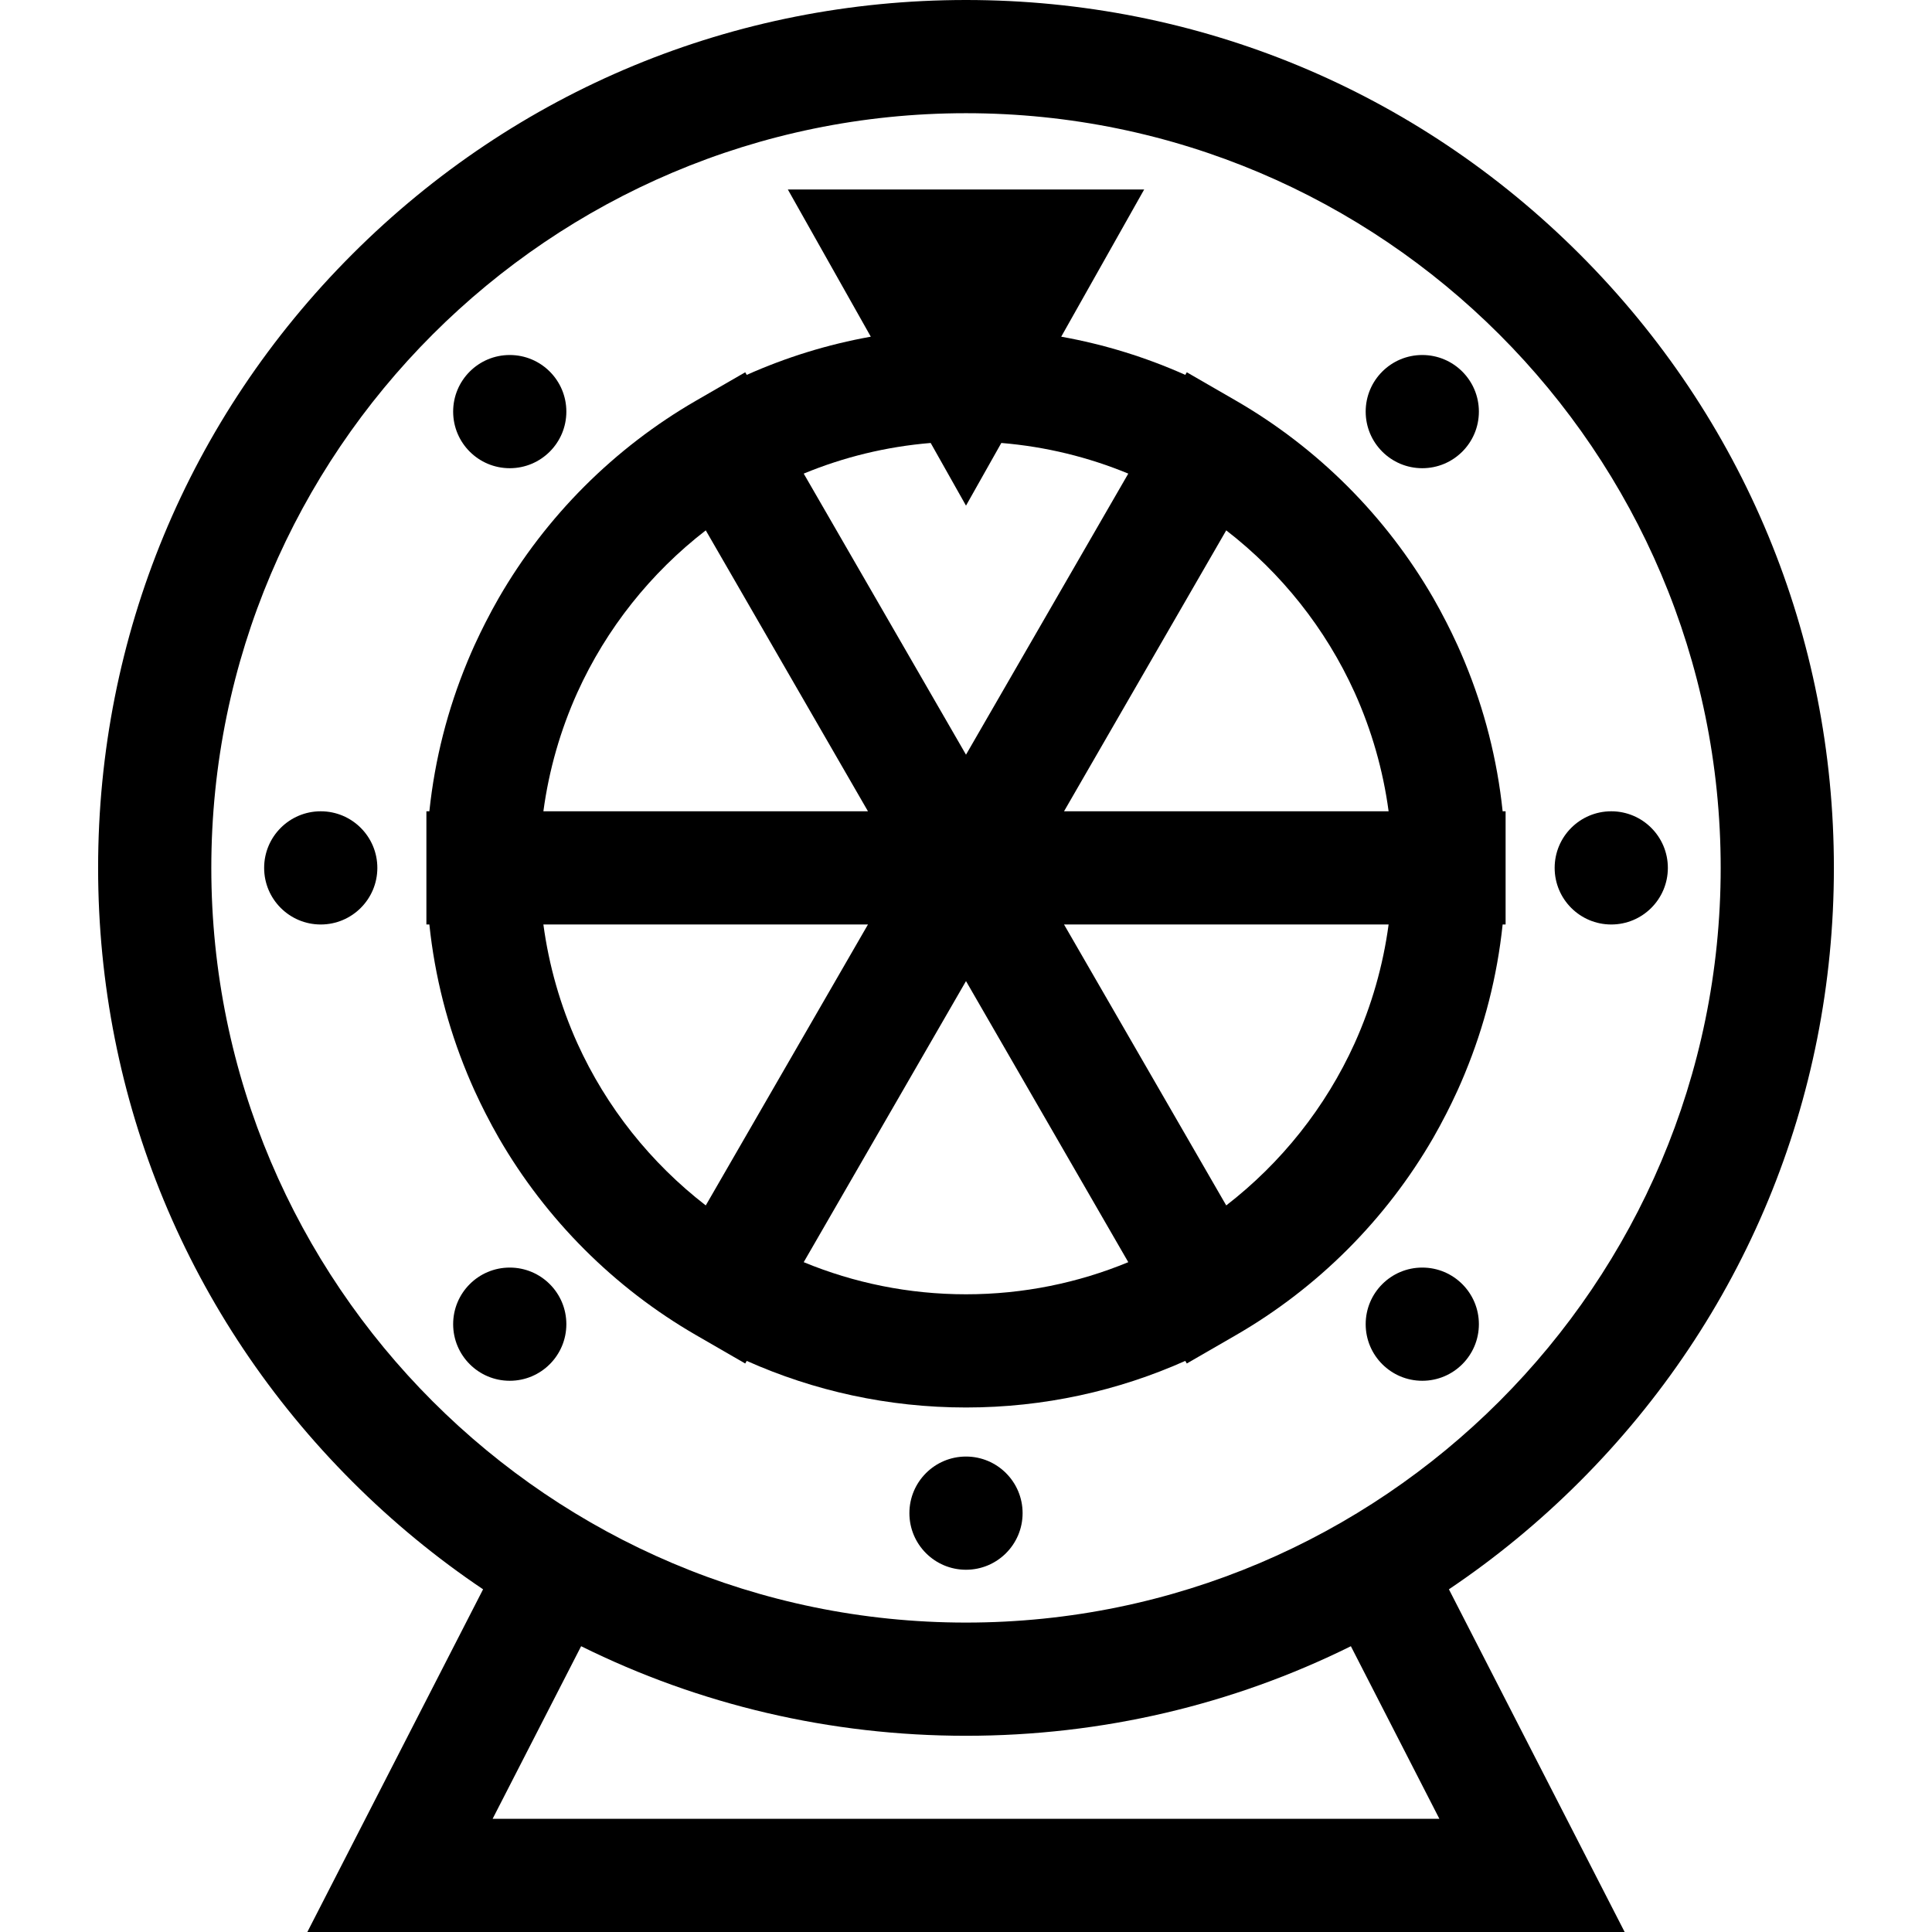 <?xml version="1.0" encoding="iso-8859-1"?>
<!-- Generator: Adobe Illustrator 19.0.0, SVG Export Plug-In . SVG Version: 6.00 Build 0)  -->
<svg version="1.1" id="Capa_1" xmlns="http://www.w3.org/2000/svg" xmlns:xlink="http://www.w3.org/1999/xlink" x="0px" y="0px"
	 viewBox="0 0 512 512" style="enable-background:new 0 0 512 512;" xml:space="preserve">
<g>
	<g>
		<path d="M418.635,392.635C462.076,349.193,486,291.436,486,230s-23.924-119.193-67.365-162.635C375.193,23.924,317.435,0,256,0
			S136.807,23.924,93.365,67.365C49.924,110.807,26,168.564,26,230s23.924,119.193,67.365,162.635
			c10.731,10.731,22.339,20.266,34.657,28.549L81.45,512h349.1l-46.573-90.816C396.296,412.901,407.903,403.366,418.635,392.635z
			 M56,230c0-110.28,89.72-200,200-200s200,89.72,200,200s-89.72,200-200,200S56,340.28,56,230z M130.55,482l23.454-45.736
			C185.32,451.785,220.027,460,256,460s70.68-8.215,101.996-23.736L381.45,482H130.55z"/>
	</g>
</g>
<g>
	<g>
		<path d="M398.214,215c-1.447-13.819-4.875-27.055-9.986-39.427c-0.06-0.145-0.118-0.29-0.178-0.435
			c-0.555-1.33-1.123-2.654-1.716-3.964c-0.204-0.453-0.422-0.899-0.631-1.35c-0.327-0.703-0.655-1.406-0.993-2.102
			c-0.401-0.83-0.815-1.654-1.232-2.476c-0.101-0.199-0.203-0.397-0.305-0.595c-1.065-2.073-2.164-4.13-3.331-6.152
			c-12.534-21.709-30.633-39.809-52.341-52.342l-12.99-7.5l-0.4,0.693c-10.371-4.631-21.388-8.068-32.879-10.122l21.986-39.013
			h-94.433l21.986,39.013c-11.491,2.054-22.508,5.491-32.879,10.122l-0.4-0.693l-12.99,7.5
			c-21.708,12.533-39.808,30.633-52.341,52.342c-1.166,2.02-2.264,4.074-3.327,6.144c-0.105,0.204-0.21,0.408-0.314,0.612
			c-0.415,0.818-0.826,1.636-1.225,2.461c-0.346,0.711-0.68,1.429-1.014,2.147c-0.202,0.436-0.413,0.868-0.611,1.306
			c-0.596,1.315-1.166,2.644-1.723,3.979c-0.057,0.136-0.112,0.273-0.168,0.41c-5.114,12.376-8.544,25.617-9.992,39.442H113v15v15
			h0.786c1.447,13.819,4.875,27.056,9.987,39.428c0.059,0.144,0.117,0.288,0.177,0.432c0.555,1.331,1.123,2.655,1.717,3.965
			c0.204,0.453,0.422,0.899,0.631,1.35c0.327,0.703,0.655,1.406,0.993,2.102c0.401,0.83,0.815,1.654,1.232,2.476
			c0.101,0.199,0.203,0.397,0.305,0.595c1.065,2.073,2.164,4.13,3.331,6.152c12.534,21.709,30.633,39.809,52.341,52.342l12.99,7.5
			l0.4-0.693C215.656,368.581,235.32,373,256,373s40.344-4.419,58.11-12.351l0.4,0.693l12.99-7.5
			c21.708-12.533,39.808-30.633,52.341-52.342c1.168-2.023,2.267-4.079,3.331-6.152c0.102-0.198,0.204-0.396,0.305-0.595
			c0.418-0.822,0.831-1.646,1.232-2.476c0.338-0.697,0.666-1.399,0.993-2.102c0.209-0.451,0.427-0.897,0.631-1.35
			c0.594-1.31,1.162-2.634,1.717-3.965c0.06-0.144,0.118-0.288,0.177-0.432c5.111-12.372,8.539-25.609,9.987-39.428H399v-15v-15
			H398.214z M246.64,117.391L256,134l9.36-16.609c11.82,0.974,23.129,3.776,33.646,8.12L256,200l-43.006-74.489
			C223.51,121.166,234.819,118.365,246.64,117.391z M153.011,183.511c7.687-16.963,19.45-31.697,34.025-42.96L230.02,215h-86.016
			C145.462,204.133,148.498,193.515,153.011,183.511z M187.036,319.45c-14.575-11.263-26.337-25.997-34.025-42.96
			c-4.513-10.005-7.549-20.623-9.008-31.49h86.016L187.036,319.45z M256,343c-15.22,0-29.742-3.031-43.006-8.511L256,260
			l43.006,74.489C285.742,339.969,271.22,343,256,343z M358.989,276.49c-7.687,16.962-19.45,31.697-34.025,42.96L281.98,245h86.016
			C366.538,255.867,363.502,266.485,358.989,276.49z M281.981,214.999l42.983-74.449c14.575,11.263,26.338,25.998,34.025,42.96
			c4.513,10.005,7.549,20.622,9.008,31.489H281.981z"/>
	</g>
</g>
<g>
	<g>
		<circle cx="427" cy="230" r="15"/>
	</g>
</g>
<g>
	<g>
		<circle cx="85" cy="230" r="15"/>
	</g>
</g>
<g>
	<g>
		<circle cx="376.92" cy="109.08" r="15"/>
	</g>
</g>
<g>
	<g>
		<circle cx="135.09" cy="350.92" r="15"/>
	</g>
</g>
<g>
	<g>
		<circle cx="376.92" cy="350.92" r="15"/>
	</g>
</g>
<g>
	<g>
		<circle cx="135.09" cy="109.08" r="15"/>
	</g>
</g>
<g>
	<g>
		<circle cx="256" cy="401" r="15"/>
	</g>
</g>
<g>
</g>
<g>
</g>
<g>
</g>
<g>
</g>
<g>
</g>
<g>
</g>
<g>
</g>
<g>
</g>
<g>
</g>
<g>
</g>
<g>
</g>
<g>
</g>
<g>
</g>
<g>
</g>
<g>
</g>
</svg>
